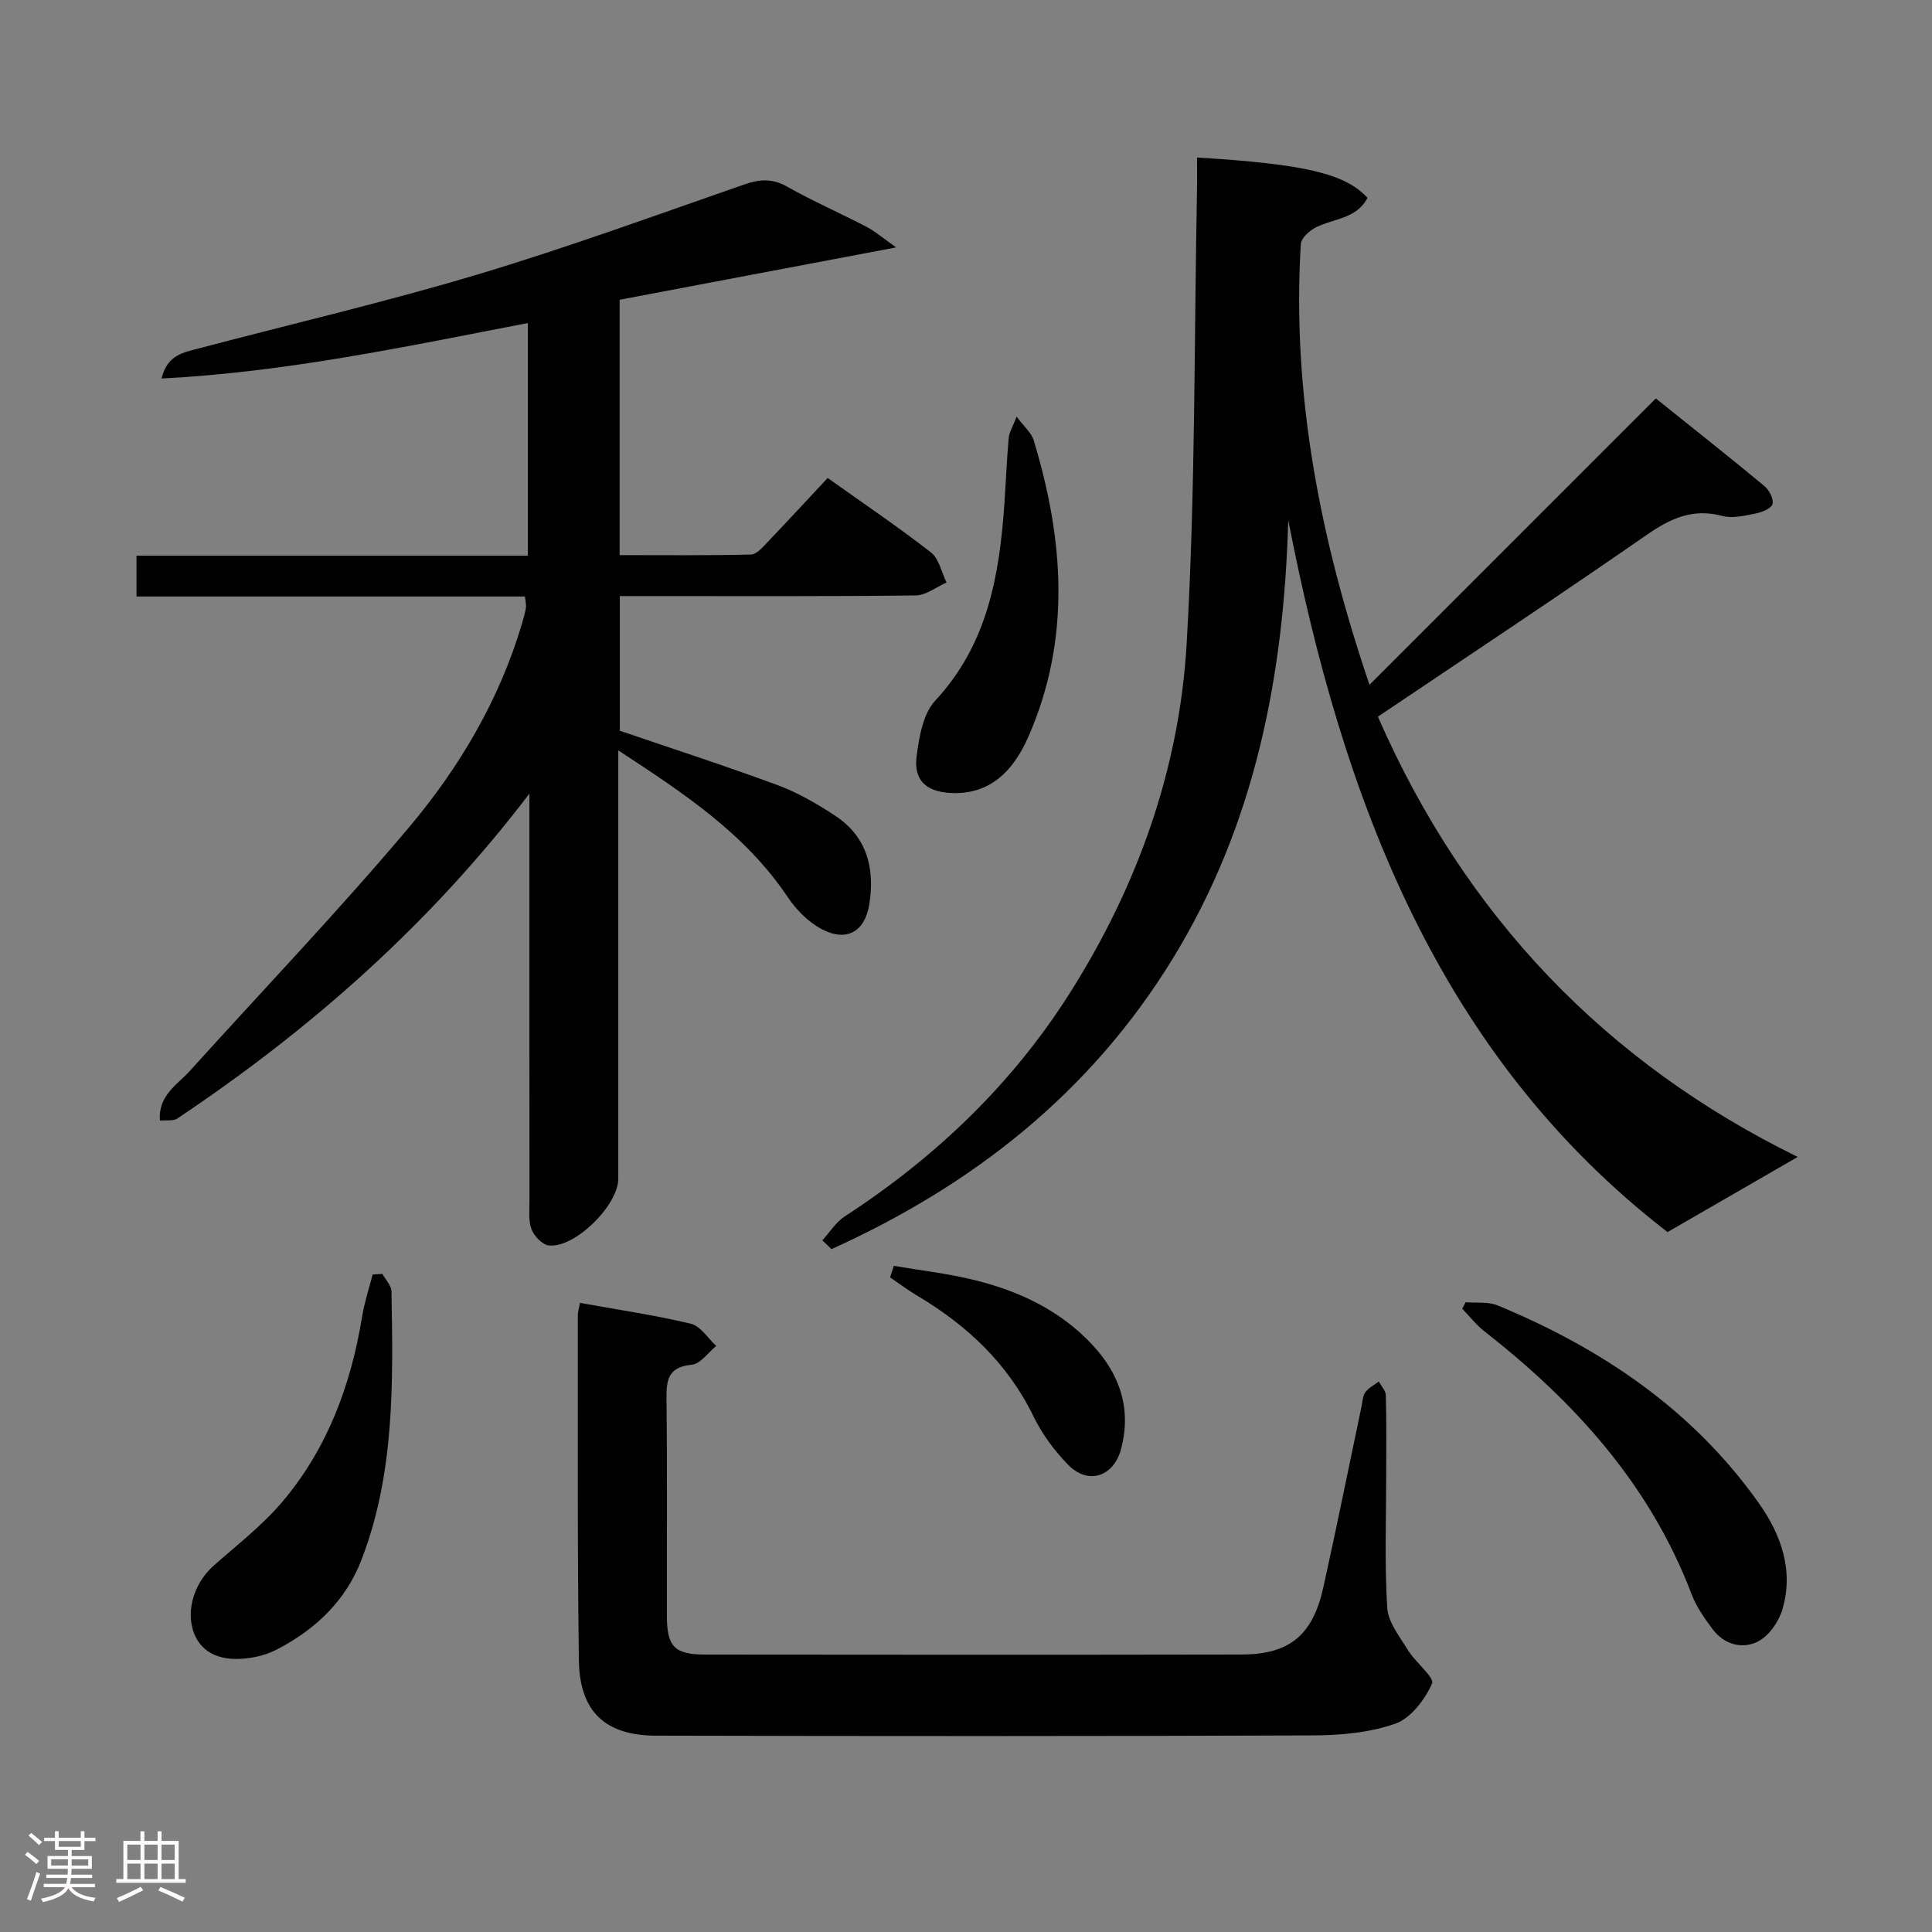 <svg enable-background="new 0 0 400 400" viewBox="0 0 400 400" xmlns="http://www.w3.org/2000/svg"><rect x="0" y="0" width="400" height="400" fill="#808080" stroke="none"/><path d="m5.17 384 .55-.58c.85.61 1.65 1.24 2.4 1.87l-.59.64c-.83-.73-1.62-1.38-2.36-1.93m1.22 9.53-.82-.34c.71-1.76 1.37-3.64 1.98-5.63.24.13.5.25.76.36-.6 1.67-1.24 3.54-1.92 5.61m-.5-13.5.57-.54c.56.44 1.31 1.06 2.26 1.87l-.64.64c-.68-.66-1.41-1.32-2.19-1.97m3.25.46h2.24v-1.36h.77v1.36h4.57v-1.36h.76v1.36h2.28v.69h-2.28v1.84h-2.64v1.26h4.18v2.64h-4.21c0 .45-.02.86-.05 1.21h4.32v.69h-4.38c-.04.34-.1.75-.19 1.22h5.15v.69h-4.82c.87 1.19 2.51 1.92 4.93 2.19-.17.31-.3.57-.37.76-2.77-.49-4.52-1.41-5.26-2.76-.56 1.26-2.3 2.23-5.24 2.9-.12-.24-.26-.48-.43-.72 2.73-.55 4.38-1.34 4.96-2.38h-4.38v-.69h4.65c.1-.38.17-.79.21-1.22h-4.32v-.69h4.4c.03-.34.05-.75.05-1.21h-4.2v-2.64h4.23v-1.26h-2.69v-1.84h-2.24zm1.46 4.46v1.29h3.45c.01-.4.02-.57.01-.53v-.32-.45h-3.46zm1.55-2.59h4.57v-1.19h-4.57zm6.11 2.59h-3.42v.77c-.02.19-.01.37-.02.53h3.44z" fill="#fcfafa"/><path d="m32.63 379.16h.82v1.98h3.54v7.89h1.46v.78h-14.37v-.78h1.46v-7.89h3.54v-1.98h.82v1.98h2.73zm-3.49 11.48.5.73c-1.61.82-3.28 1.63-5 2.41-.13-.27-.28-.55-.44-.82 1.75-.72 3.4-1.49 4.94-2.32m-2.78-5.55h2.73v-3.18h-2.73zm0 3.95h2.73v-3.2h-2.73zm3.54-3.95h2.73v-3.18h-2.73zm0 3.95h2.73v-3.2h-2.73zm7.89 4.68c-1.84-.92-3.51-1.7-5.02-2.32l.45-.73c1.89.8 3.57 1.55 5.04 2.23zm-1.62-11.81h-2.73v3.18h2.73zm-2.73 7.13h2.73v-3.2h-2.73z" fill="#fcfafa"/><g fill="#010102"><path d="m108.69 123.5c-26.74 0-53.37 0-80.43 0 0-2.88 0-5.41 0-8.45h81.03c0-16.22 0-31.95 0-48.17-25.18 4.86-49.93 10.15-75.85 11.49 1.2-4.97 4.66-5.42 7.71-6.23 19.24-5.09 38.65-9.6 57.71-15.31 18.6-5.57 36.86-12.26 55.21-18.63 3.19-1.11 5.81-1.31 8.89.44 5.35 3.02 11.01 5.49 16.46 8.33 1.8.94 3.37 2.32 6.12 4.25-19.93 3.77-38.49 7.29-57.25 10.84v52.87c9.02 0 18.11.1 27.2-.12 1.18-.03 2.45-1.56 3.46-2.61 4.13-4.31 8.17-8.7 12.41-13.24 7.7 5.48 14.72 10.22 21.39 15.42 1.67 1.31 2.18 4.11 3.23 6.22-2.14.94-4.28 2.66-6.43 2.68-18.49.22-36.99.13-55.49.13-1.81 0-3.62 0-5.73 0v27.88c10.82 3.7 21.83 7.26 32.68 11.27 4.16 1.54 8.11 3.84 11.84 6.28 6.63 4.34 8.32 10.9 7.13 18.38-.9 5.62-4.63 7.85-9.75 5.2-2.79-1.44-5.34-3.99-7.11-6.64-8.76-13.1-21.43-21.47-35.11-30.42v6.18 82.49c0 5.51-8.99 14.42-14.38 13.83-1.34-.15-3.04-1.93-3.58-3.34-.68-1.77-.43-3.93-.43-5.93-.02-26.33-.01-52.66-.01-78.99 0-1.76 0-3.52 0-5.29-20.53 26.97-45.21 48.75-72.9 67.27-.82.55-2.18.29-3.61.43-.37-5.24 3.6-7.41 6.25-10.34 15.17-16.79 30.83-33.16 45.39-50.45 10.4-12.36 18.65-26.33 23.32-42.07.33-1.11.65-2.24.84-3.38.07-.61-.12-1.28-.21-2.27z"/><path d="m247.83 32.61c22.33 1.36 30.67 3.32 35.29 8.35-2.24 4.39-7.07 4.26-10.74 6.15-1.3.67-2.99 2.2-3.06 3.43-1.92 31.49 4.21 61.73 14.22 91.24 19.77-19.77 39.44-39.44 59.28-59.29 8.29 6.65 15.46 12.31 22.48 18.14.99.82 1.97 2.7 1.68 3.73-.27.93-2.2 1.7-3.52 1.96-2.25.45-4.76 1.06-6.87.5-6.09-1.63-10.7.48-15.64 3.91-18.3 12.7-36.87 24.99-55.67 37.65 18.06 41.31 47.16 71.65 86.92 91.15-8.89 5.13-17.55 10.13-26.95 15.56-47.47-36.64-67.28-89.65-78.53-147.39-.91 32.25-6.88 63-23.93 90.8-17.07 27.83-41.43 46.91-70.64 60.12-.63-.61-1.26-1.22-1.89-1.82 1.53-1.68 2.8-3.76 4.64-4.96 18.82-12.24 34.71-27.41 46.73-46.45 13.91-22.04 22.54-46.21 24.05-72.06 1.84-31.53 1.54-63.19 2.16-94.8.02-1.83-.01-3.65-.01-5.92z"/><path d="m120.08 269.75c7.99 1.44 15.55 2.54 22.94 4.31 2.01.48 3.53 3.01 5.27 4.6-1.68 1.36-3.26 3.72-5.06 3.89-4.81.46-5.29 3.02-5.24 7.02.18 14.99.05 29.99.08 44.98.01 6.37 1.58 8.01 7.95 8.01 36.99.04 73.97.06 110.96-.01 10.03-.02 14.8-3.97 17.02-13.98 2.76-12.47 5.28-24.99 7.91-37.49.2-.97.22-2.11.77-2.83.69-.92 1.84-1.5 2.79-2.22.51.95 1.43 1.89 1.45 2.86.15 5.33.08 10.66.08 15.99 0 9.33-.36 18.68.21 27.98.19 3.04 2.62 6.05 4.35 8.87 1.53 2.49 5.5 5.58 4.92 6.86-1.49 3.32-4.4 7.16-7.62 8.29-5.35 1.87-11.38 2.4-17.13 2.42-45.32.18-90.63.16-135.95.05-10.51-.03-15.79-5.02-15.93-15.62-.33-23.82-.19-47.64-.22-71.46.01-.63.22-1.26.45-2.52z"/><path d="m303.45 269.61c2.22.19 4.66-.15 6.62.66 21.57 8.93 40.39 21.62 54.07 40.93 4.63 6.54 7.29 13.98 4.87 22.07-.76 2.55-2.82 5.47-5.09 6.61-3.23 1.62-6.97.6-9.35-2.58-1.67-2.24-3.35-4.62-4.33-7.2-8.62-22.69-24.19-39.83-42.95-54.5-1.69-1.32-3.04-3.09-4.55-4.65.23-.45.47-.9.71-1.34z"/><path d="m79.18 263.75c.65 1.21 1.85 2.42 1.87 3.64.33 18.76.71 37.57-6.19 55.51-3.25 8.46-9.42 14.34-17.32 18.5-1.45.76-3.06 1.34-4.66 1.66-6.1 1.2-10.38-.26-12.31-4.03-2.37-4.64-.71-10.99 3.67-14.88 4.84-4.29 10.04-8.3 14.19-13.19 9.34-11.03 14.23-24.18 16.54-38.37.48-2.95 1.44-5.82 2.18-8.72.68-.04 1.36-.08 2.03-.12z"/><path d="m210.48 86.26c1.54 2.08 3.06 3.32 3.53 4.88 6.24 20.55 7.79 41.09-1.08 61.36-3.67 8.38-9.05 12.09-16.22 11.67-4.98-.29-7.59-2.65-6.93-7.62.52-3.98 1.32-8.77 3.84-11.48 10.88-11.7 13.32-26.01 14.34-40.97.31-4.47.48-8.96.88-13.42.11-1.22.85-2.36 1.64-4.42z"/><path d="m185.05 262.08c5.4.92 10.87 1.55 16.19 2.82 9.5 2.26 18.2 6.3 24.97 13.58 5.64 6.07 8.09 13.2 5.9 21.5-1.52 5.75-6.81 7.53-10.94 3.31-2.85-2.91-5.41-6.37-7.19-10.03-5.37-11.03-13.8-18.9-24.15-25.05-1.92-1.14-3.71-2.49-5.55-3.74.26-.8.52-1.59.77-2.39z"/></g></svg>